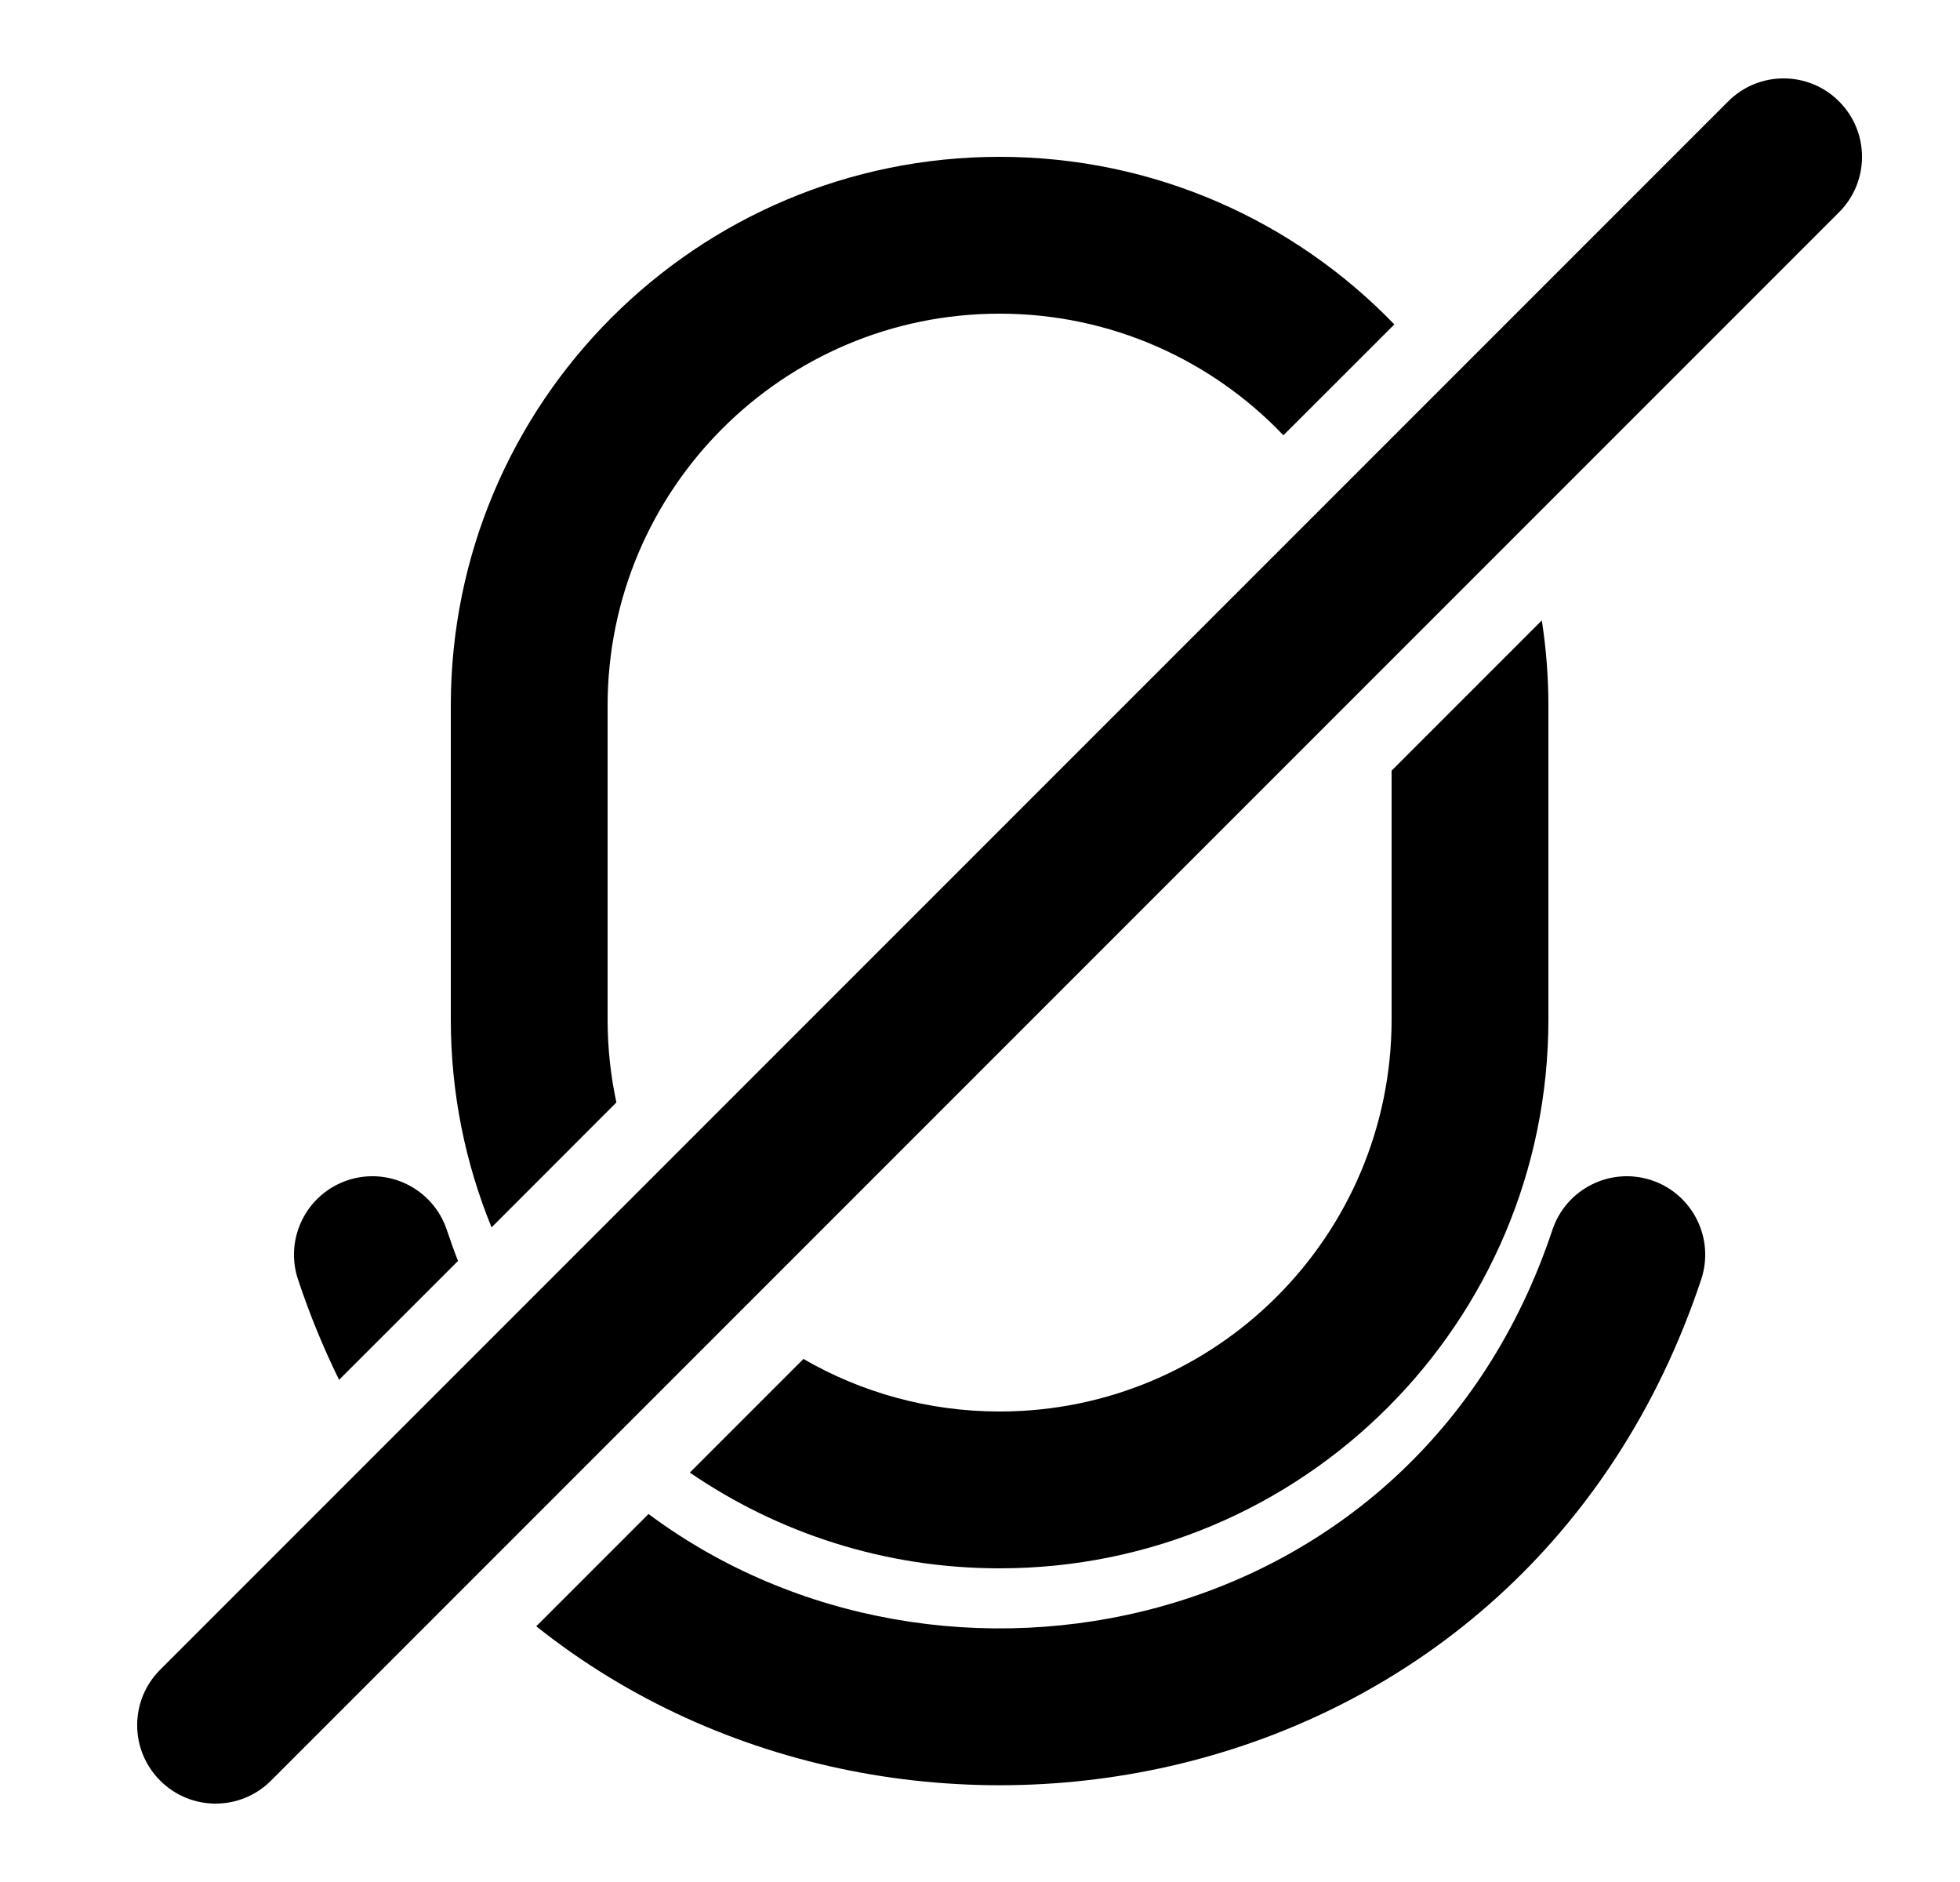 <svg width="25" height="24" viewBox="0 0 25 24" fill="none" xmlns="http://www.w3.org/2000/svg">
<path d="M22.043 1.293C22.433 0.902 23.067 0.902 23.457 1.293C23.848 1.683 23.848 2.317 23.457 2.707L3.457 22.707C3.067 23.098 2.433 23.098 2.043 22.707C1.652 22.317 1.652 21.683 2.043 21.293L22.043 1.293Z" fill="black"/>
<path d="M5.842 16.08C5.791 15.95 5.744 15.818 5.699 15.684C5.524 15.16 4.958 14.877 4.434 15.051C3.91 15.226 3.627 15.792 3.801 16.316C3.951 16.767 4.127 17.193 4.325 17.596L5.842 16.08Z" fill="black"/>
<path d="M6.84 20.739C11.564 24.501 19.462 23.027 21.699 16.316C21.873 15.792 21.59 15.226 21.066 15.051C20.542 14.877 19.976 15.16 19.801 15.684C18.067 20.888 12.012 22.095 8.272 19.307L6.84 20.739Z" fill="black"/>
<path d="M12.75 2C14.727 2 16.512 2.819 17.785 4.137L16.37 5.551C15.46 4.596 14.174 4 12.75 4C9.989 4 7.75 6.239 7.75 9V13C7.75 13.363 7.789 13.718 7.862 14.059L6.27 15.652C5.935 14.834 5.75 13.938 5.75 13V9C5.75 5.134 8.884 2 12.75 2Z" fill="black"/>
<path d="M12.75 18C11.839 18 10.984 17.756 10.248 17.33L8.799 18.779C9.924 19.549 11.284 20 12.75 20C16.616 20 19.75 16.866 19.75 13V9C19.75 8.63 19.721 8.267 19.666 7.912L17.75 9.828V13C17.75 15.761 15.511 18 12.75 18Z" fill="black"/>
</svg>
